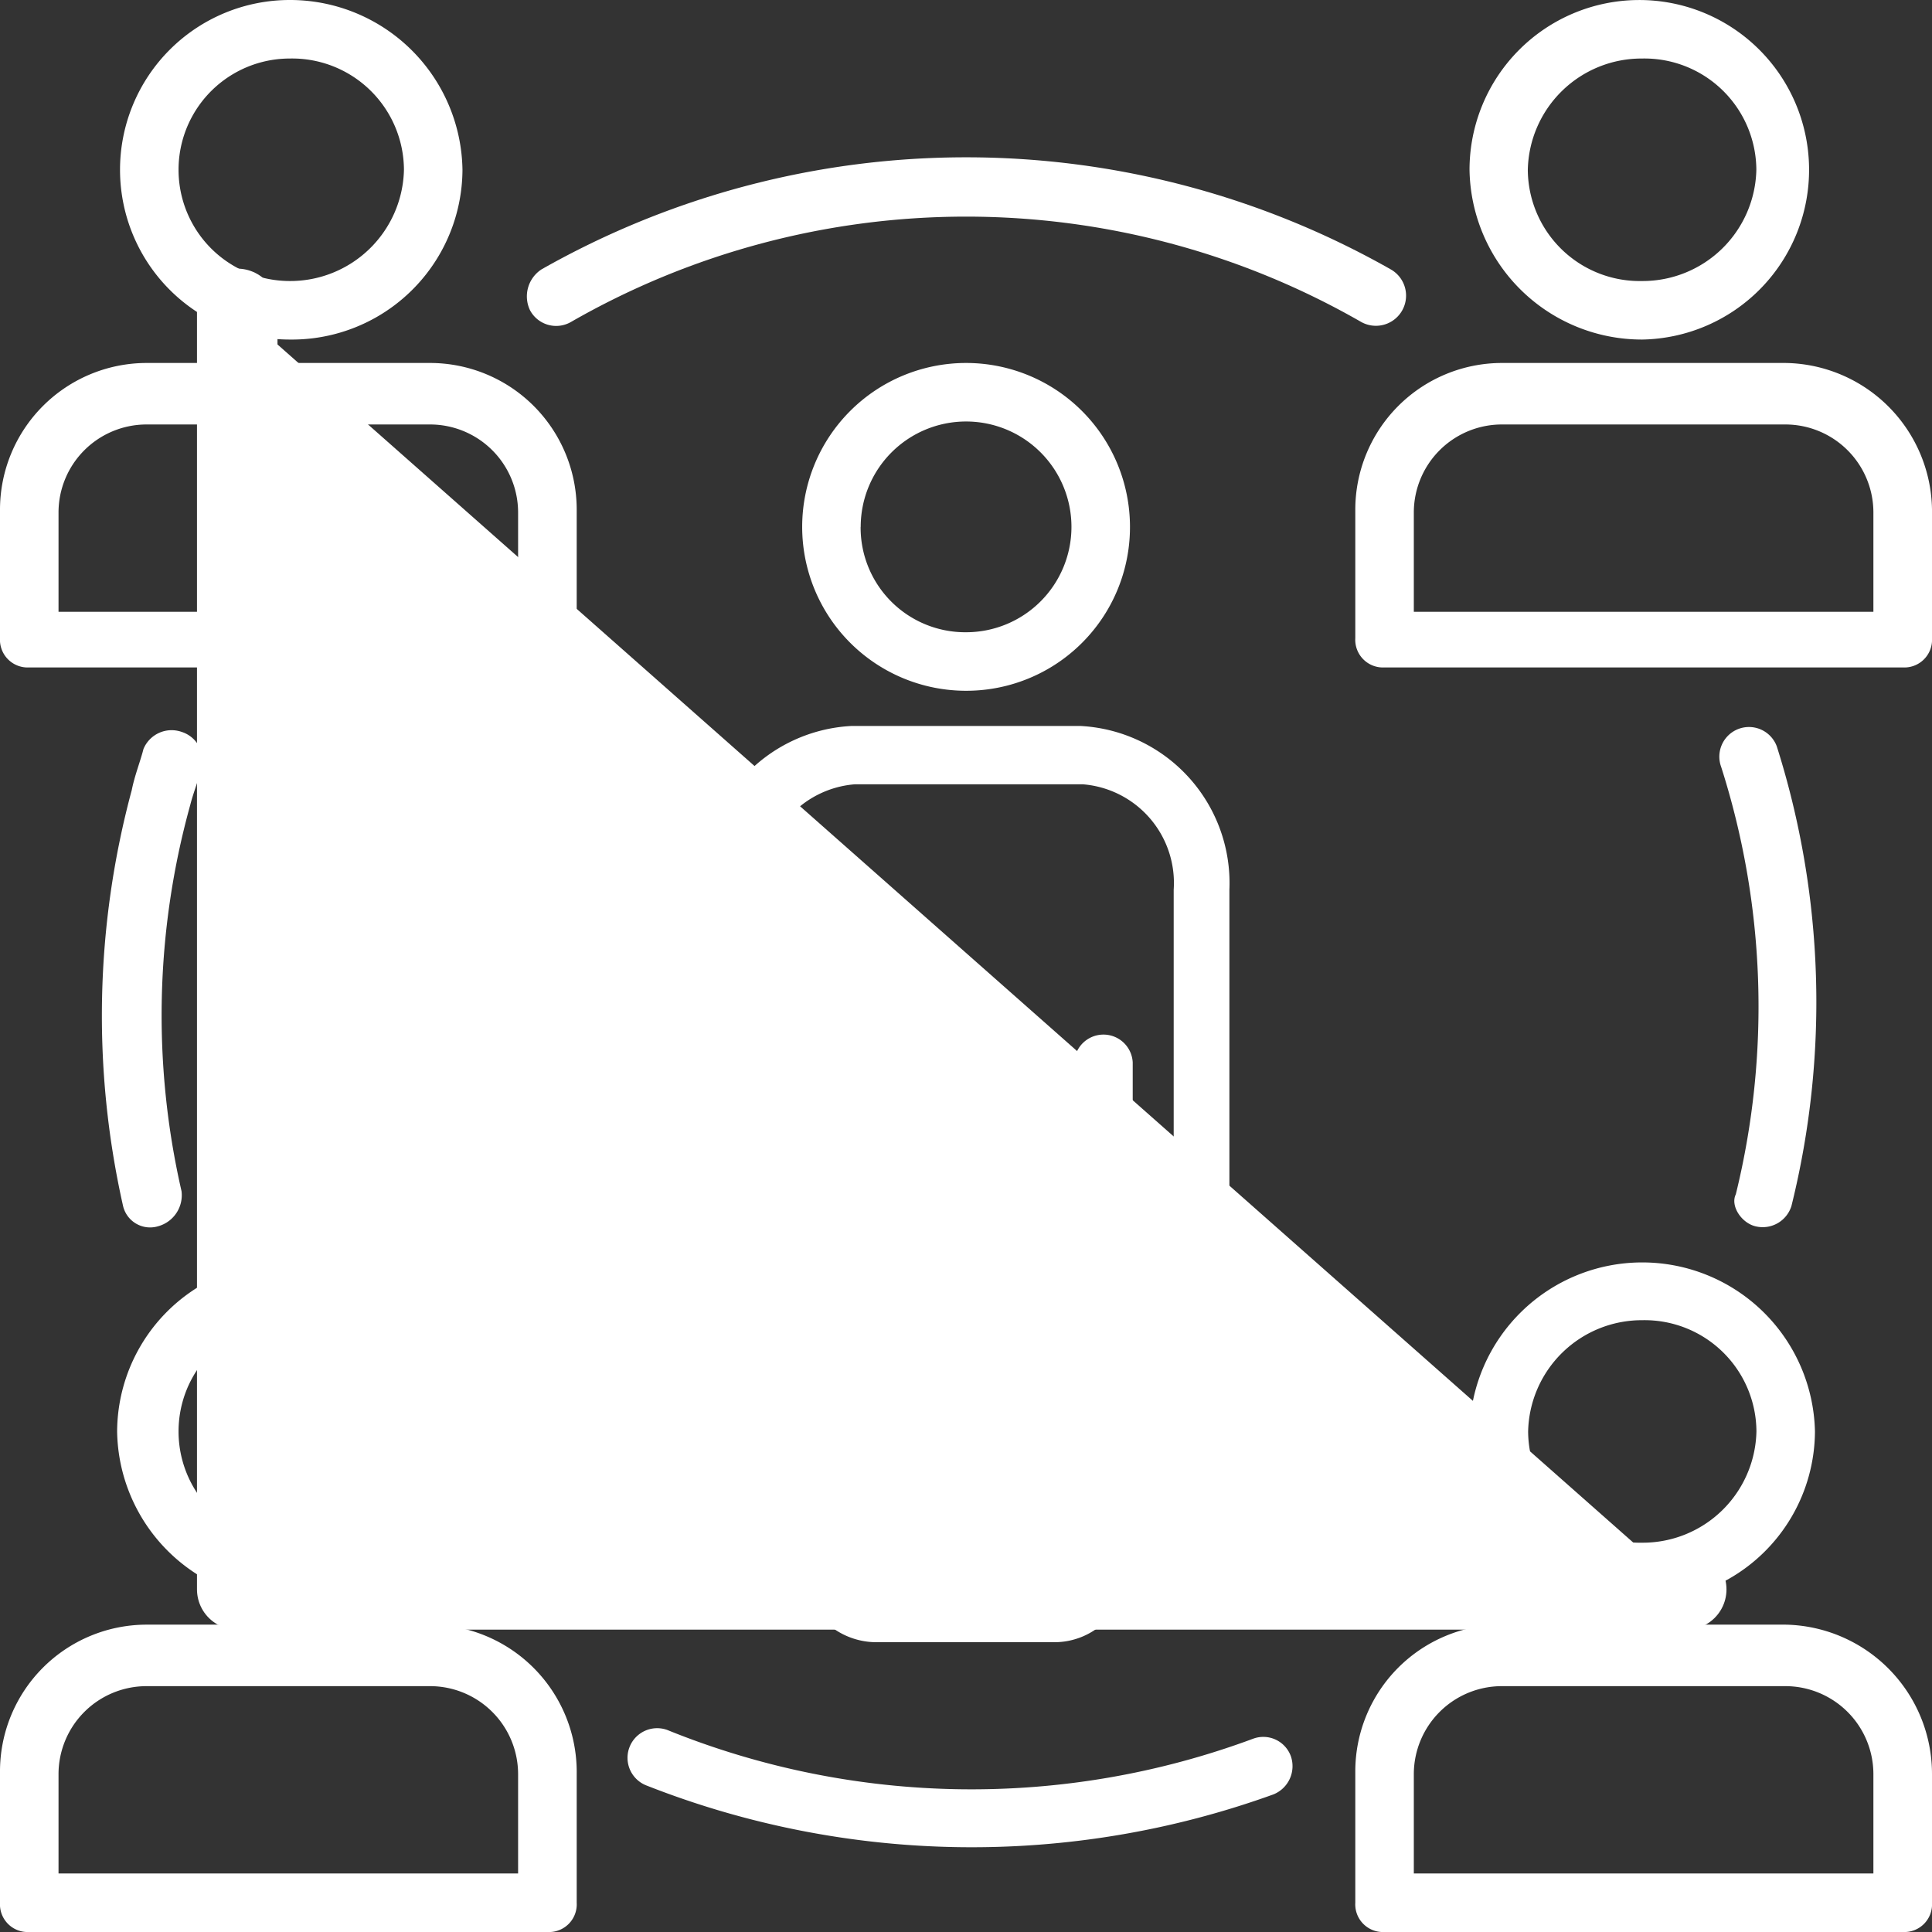 <?xml version="1.0" encoding="UTF-8" standalone="no"?>
<svg
   xmlns:dc="http://purl.org/dc/elements/1.1/"
   xmlns:cc="http://creativecommons.org/ns#"
   xmlns:rdf="http://www.w3.org/1999/02/22-rdf-syntax-ns#"
   xmlns:svg="http://www.w3.org/2000/svg"
   xmlns="http://www.w3.org/2000/svg"
   xmlns:sodipodi="http://sodipodi.sourceforge.net/DTD/sodipodi-0.dtd"
   xmlns:inkscape="http://www.inkscape.org/namespaces/inkscape"
   viewBox="564 -1437 24 24"
   version="1.1"
   id="svg40"
   sodipodi:docname="icon-menu-2-white.svg"
   inkscape:version="0.92.1 r15371">
  <rect x="564" y="-1437" width="24" height="24" fill="#333333" stroke="none"/>
  <sodipodi:namedview
     pagecolor="#ffffff"
     bordercolor="#666666"
     borderopacity="1"
     objecttolerance="10"
     gridtolerance="10"
     guidetolerance="10"
     inkscape:pageopacity="0"
     inkscape:pageshadow="2"
     inkscape:window-width="1920"
     inkscape:window-height="1001"
     id="namedview42"
     showgrid="false"
     inkscape:zoom="9.8333333"
     inkscape:cx="12"
     inkscape:cy="12"
     inkscape:window-x="-9"
     inkscape:window-y="41"
     inkscape:window-maximized="1"
     inkscape:current-layer="svg40" />
  <defs
     id="defs4">
    <style
       id="style2">.a{fill:none;stroke:#fff;stroke-linecap:round;stroke-linejoin:round;stroke-miterlimit:10;}.b{fill:#303030;}</style>
  </defs>
  <g
     transform="translate(565.947 -1434.163)"
     id="g38"
     style="fill:#ffffff">
    <path
       class="a"
       d="M1,1V16.907H19"
       id="path6"
       style="fill:#ffffff" />
    <g
       transform="translate(-1.947 -2.837)"
       id="g36"
       style="fill:#ffffff">
      <path
         class="b"
         d="M182.85,198.112h2.218a.9.9,0,0,0,.909-.909V193.93h.909a.344.344,0,0,0,.364-.364v-4.8a1.954,1.954,0,0,0-1.855-2.036H182.56a1.954,1.954,0,0,0-1.855,2.036v4.8a.344.344,0,0,0,.364.364h.873V197.2A.924.924,0,0,0,182.85,198.112Zm-.909-7.2V193.2h-.473v-4.436a1.229,1.229,0,0,1,1.127-1.309h2.836a1.229,1.229,0,0,1,1.127,1.309V193.2h-.509v-2.291a.364.364,0,0,0-.727,0V197.2a.172.172,0,0,1-.182.182h-.8v-3.673a.364.364,0,0,0-.727,0v3.636h-.764a.172.172,0,0,1-.182-.182v-6.255a.364.364,0,0,0-.727,0Z"
         transform="translate(-171.978 -177.712)"
         id="path8"
         style="fill:#ffffff" />
      <path
         class="b"
         d="M210.378,95.4a2.036,2.036,0,1,0-2.036,2.036A2.033,2.033,0,0,0,210.378,95.4Zm-3.345,0a1.309,1.309,0,1,1,1.309,1.309A1.3,1.3,0,0,1,207.032,95.4Z"
         transform="translate(-196.341 -88.855)"
         id="path10"
         style="fill:#ffffff" />
      <path
         class="b"
         d="M30.118,326.626a2.142,2.142,0,0,0,2.145,2.109,2.119,2.119,0,0,0,2.145-2.109,2.142,2.142,0,0,0-2.145-2.109A2.119,2.119,0,0,0,30.118,326.626Zm2.145-1.382a1.389,1.389,0,0,1,1.418,1.382,1.413,1.413,0,0,1-1.418,1.382,1.382,1.382,0,1,1,0-2.764Z"
         transform="translate(-28.663 -308.844)"
         id="path12"
         style="fill:#ffffff" />
      <path
         class="b"
         d="M5.345,417.882H1.818A1.823,1.823,0,0,0,0,419.7v1.636a.344.344,0,0,0,.364.364H6.8a.344.344,0,0,0,.364-.364v-1.6A1.831,1.831,0,0,0,5.345,417.882Zm1.091,3.091H.727v-1.236a1.094,1.094,0,0,1,1.091-1.091H5.345a1.094,1.094,0,0,1,1.091,1.091v1.236Z"
         transform="translate(0 -397.7)"
         id="path14"
         style="fill:#ffffff" />
      <path
         class="b"
         d="M377.976,326.626a2.142,2.142,0,0,0,2.146,2.109,2.119,2.119,0,0,0,2.145-2.109,2.146,2.146,0,0,0-4.291,0Zm3.564,0a1.413,1.413,0,0,1-1.418,1.382,1.39,1.39,0,0,1-1.418-1.382,1.413,1.413,0,0,1,1.418-1.382A1.389,1.389,0,0,1,381.54,326.626Z"
         transform="translate(-359.721 -308.844)"
         id="path16"
         style="fill:#ffffff" />
      <path
         class="b"
         d="M353.957,417.882H350.43a1.823,1.823,0,0,0-1.818,1.818v1.636a.344.344,0,0,0,.364.364h6.436a.344.344,0,0,0,.364-.364v-1.6A1.855,1.855,0,0,0,353.957,417.882Zm1.091,3.091h-5.709v-1.236a1.094,1.094,0,0,1,1.091-1.091h3.527a1.094,1.094,0,0,1,1.091,1.091Z"
         transform="translate(-331.776 -397.7)"
         id="path18"
         style="fill:#ffffff" />
      <path
         class="b"
         d="M32.263,4.218a2.119,2.119,0,0,0,2.145-2.109A2.142,2.142,0,0,0,32.263,0a2.109,2.109,0,1,0,0,4.218Zm0-3.491a1.389,1.389,0,0,1,1.418,1.382,1.413,1.413,0,0,1-1.418,1.382,1.382,1.382,0,1,1,0-2.764Z"
         transform="translate(-28.663)"
         id="path20"
         style="fill:#ffffff" />
      <path
         class="b"
         d="M5.345,93.365H1.818A1.823,1.823,0,0,0,0,95.183v1.6a.344.344,0,0,0,.364.364H6.8a.344.344,0,0,0,.364-.364v-1.6A1.823,1.823,0,0,0,5.345,93.365Zm1.091,3.091H.727V95.22a1.094,1.094,0,0,1,1.091-1.091H5.345A1.094,1.094,0,0,1,6.436,95.22v1.236Z"
         transform="translate(0 -88.856)"
         id="path22"
         style="fill:#ffffff" />
      <path
         class="b"
         d="M380.121,4.218a2.109,2.109,0,1,0-2.145-2.109A2.142,2.142,0,0,0,380.121,4.218Zm0-3.491a1.39,1.39,0,0,1,1.418,1.382,1.413,1.413,0,0,1-1.418,1.382A1.39,1.39,0,0,1,378.7,2.109,1.413,1.413,0,0,1,380.121.727Z"
         transform="translate(-359.721)"
         id="path24"
         style="fill:#ffffff" />
      <path
         class="b"
         d="M353.957,93.365H350.43a1.823,1.823,0,0,0-1.818,1.818v1.6a.344.344,0,0,0,.364.364h6.436a.344.344,0,0,0,.364-.364v-1.6A1.848,1.848,0,0,0,353.957,93.365Zm1.091,3.091h-5.709V95.22a1.094,1.094,0,0,1,1.091-1.091h3.527a1.094,1.094,0,0,1,1.091,1.091Z"
         transform="translate(-331.776 -88.856)"
         id="path26"
         style="fill:#ffffff" />
      <path
         class="b"
         d="M169.091,444.56a10.049,10.049,0,0,1-7.273-.109.368.368,0,1,0-.255.691,11.024,11.024,0,0,0,7.782.109.378.378,0,0,0,.218-.473A.364.364,0,0,0,169.091,444.56Z"
         transform="translate(-153.527 -422.96)"
         id="path28"
         style="fill:#ffffff" />
      <path
         class="b"
         d="M442.716,193.214a.374.374,0,0,0,.436-.255,10.516,10.516,0,0,0-.182-5.709.368.368,0,0,0-.691.255,9.781,9.781,0,0,1,.182,5.309C442.389,192.959,442.535,193.178,442.716,193.214Z"
         transform="translate(-420.898 -177.978)"
         id="path30"
         style="fill:#ffffff" />
      <path
         class="b"
         d="M136.1,42.516a9.859,9.859,0,0,1,9.818,0,.374.374,0,0,0,.364-.655,10.689,10.689,0,0,0-10.545,0,.4.4,0,0,0-.145.509A.368.368,0,0,0,136.1,42.516Z"
         transform="translate(-129.008 -38.516)"
         id="path32"
         style="fill:#ffffff" />
      <path
         class="b"
         d="M27.172,187.786A.378.378,0,0,0,26.7,188c-.036.145-.109.327-.145.509a10.76,10.76,0,0,0-.109,5.164.345.345,0,0,0,.436.255.4.4,0,0,0,.291-.436,9.775,9.775,0,0,1,.109-4.8c.036-.145.109-.327.145-.473A.374.374,0,0,0,27.172,187.786Z"
         transform="translate(-24.918 -178.695)"
         id="path34"
         style="fill:#ffffff" />
    </g>
  </g>
</svg>
